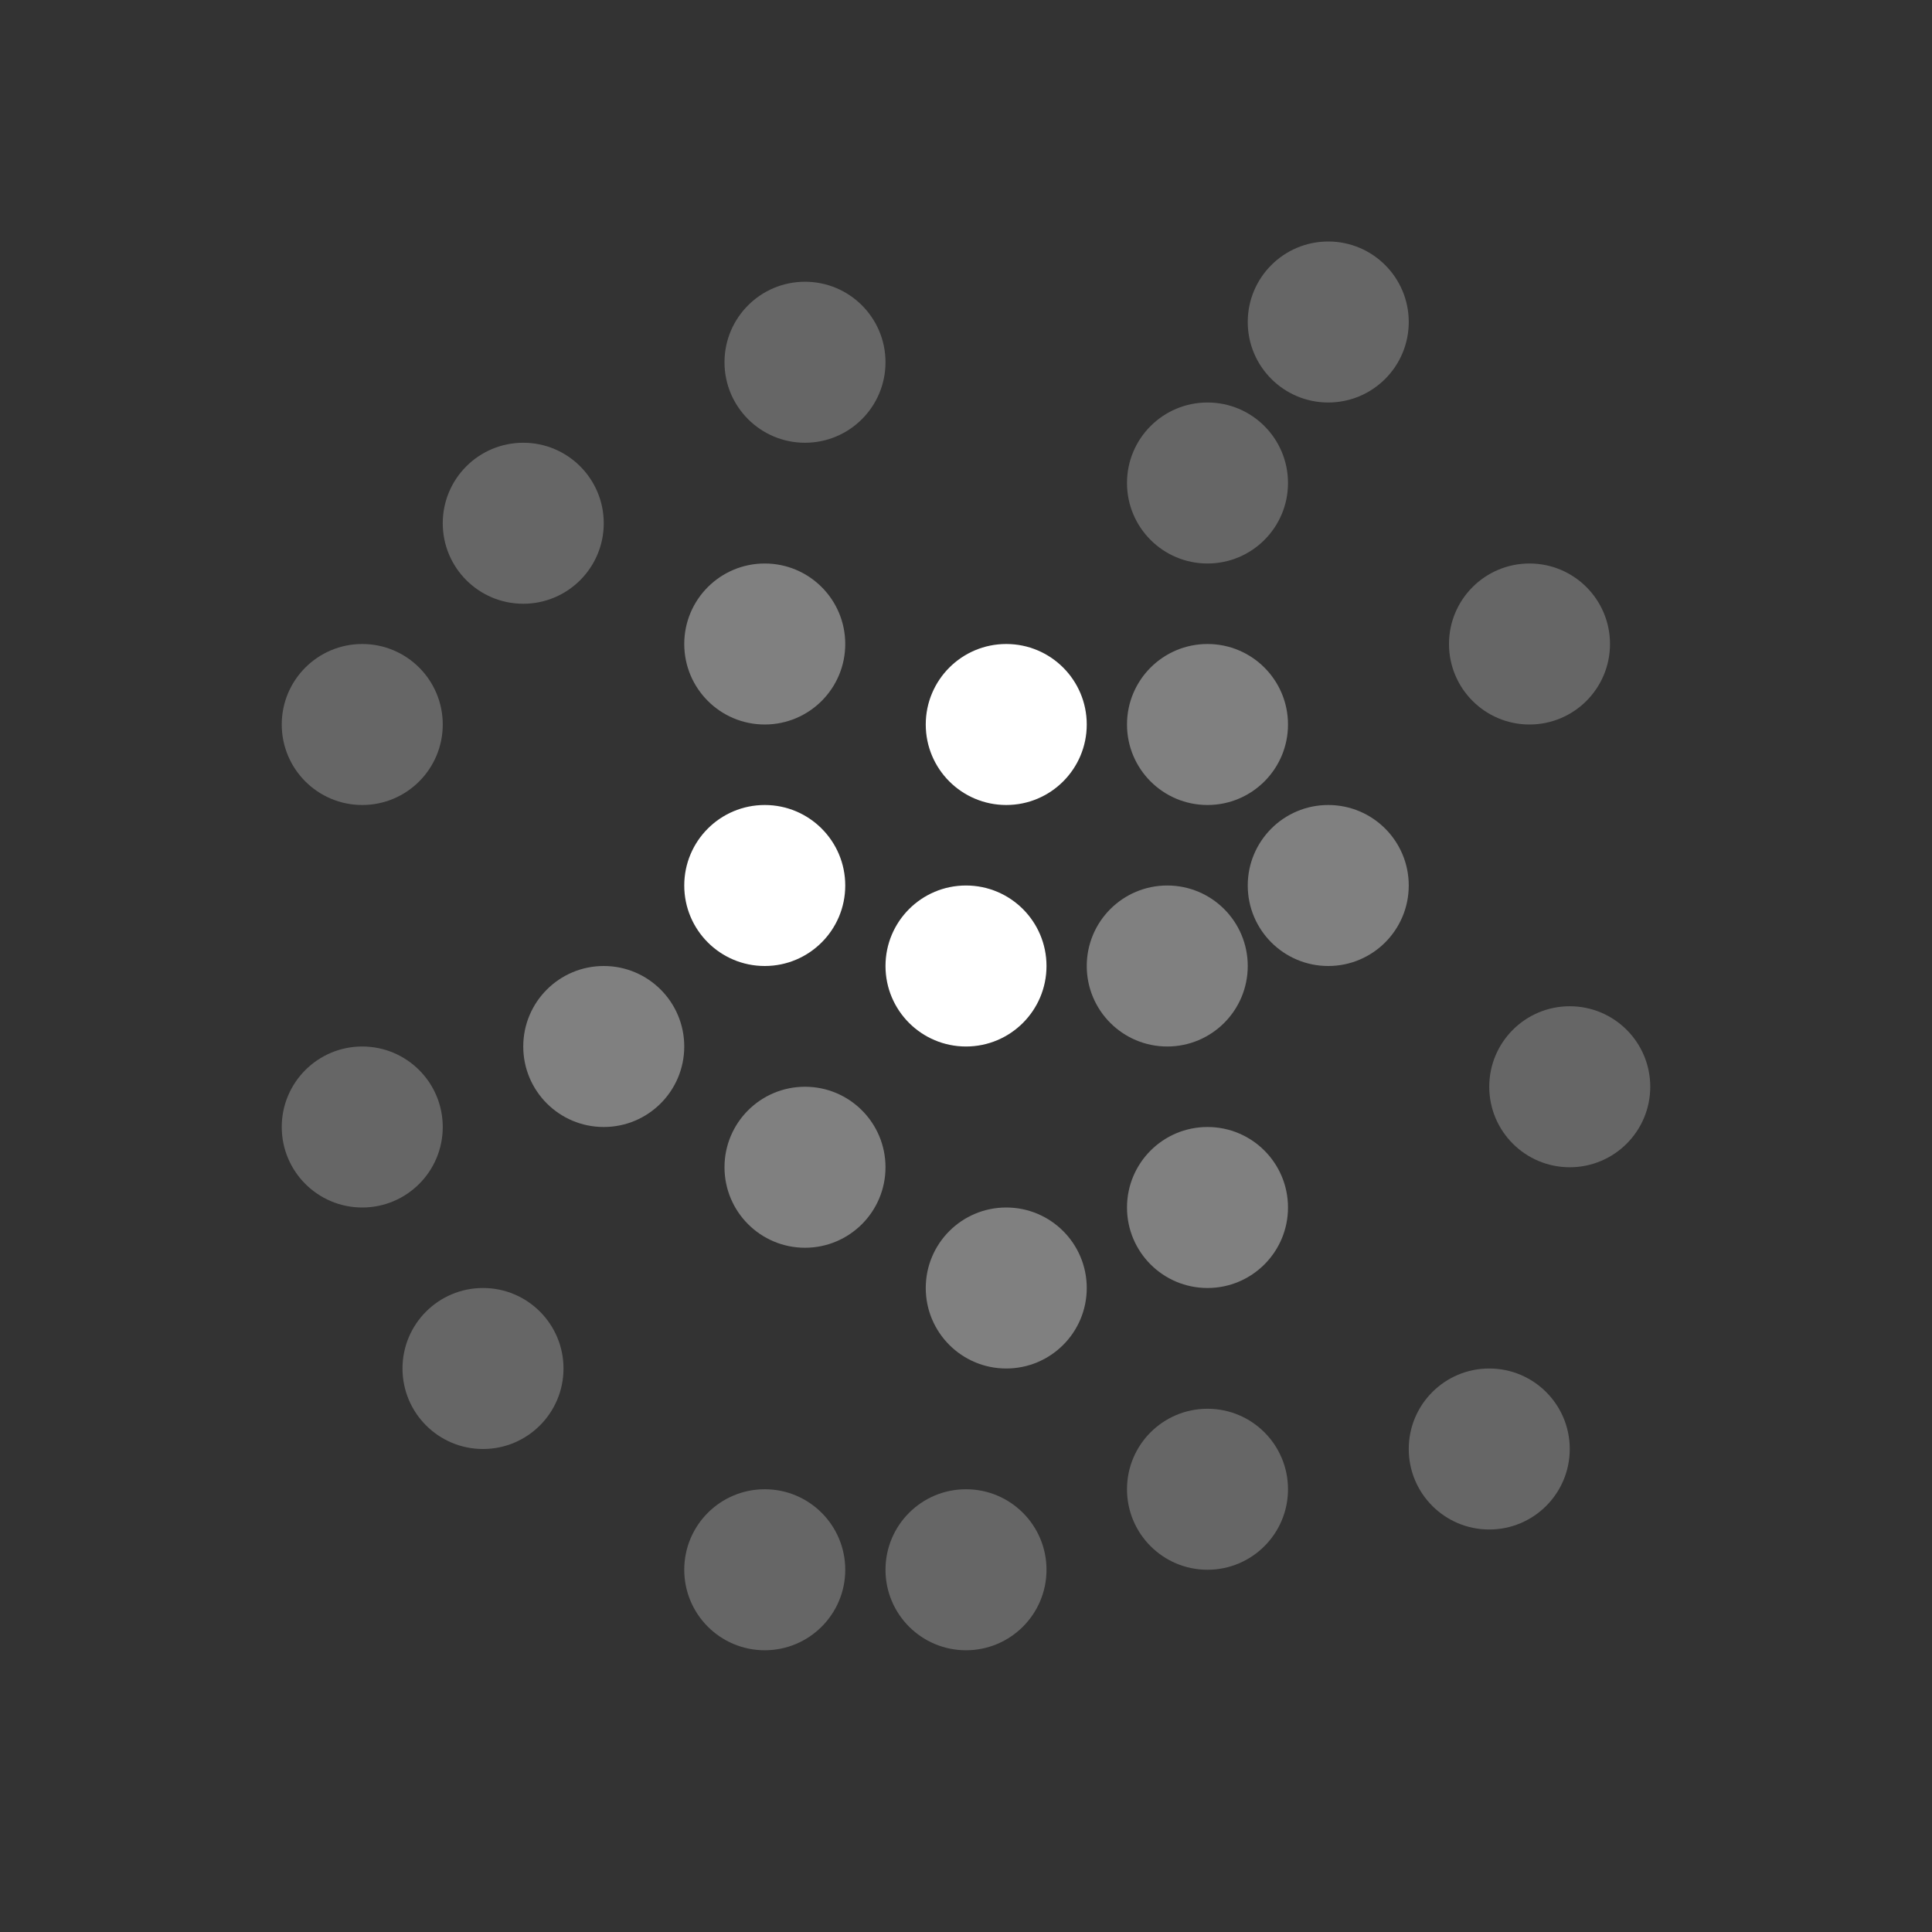 <svg width="48" height="48" viewBox="0 0 48 48" fill="none" xmlns="http://www.w3.org/2000/svg">
<rect x="0" y="0" width="48" height="48" fill="#333333" stroke="none"/>
<ellipse cx="24" cy="24" rx="2" ry="2" transform="rotate(180 24 24)" fill="white"/>
<ellipse cx="25" cy="18" rx="2" ry="2" transform="rotate(180 25 18)" fill="white"/>
<ellipse cx="30" cy="12" rx="2" ry="2" transform="rotate(180 30 12)" fill="white" fill-opacity="0.25"/>
<ellipse cx="20" cy="9" rx="2" ry="2" transform="rotate(180 20 9)" fill="white" fill-opacity="0.25"/>
<ellipse cx="33" cy="8" rx="2" ry="2" transform="rotate(180 33 8)" fill="white" fill-opacity="0.25"/>
<ellipse cx="19" cy="22" rx="2" ry="2" transform="rotate(180 19 22)" fill="white"/>
<ellipse cx="19" cy="16" rx="2" ry="2" transform="rotate(180 19 16)" fill="#808080"/>
<ellipse cx="15" cy="26" rx="2" ry="2" transform="rotate(180 15 26)" fill="#808080"/>
<ellipse cx="25" cy="32" rx="2" ry="2" transform="rotate(180 25 32)" fill="#808080"/>
<ellipse cx="24" cy="39" rx="2" ry="2" transform="rotate(180 24 39)" fill="white" fill-opacity="0.25"/>
<ellipse cx="19" cy="39" rx="2" ry="2" transform="rotate(180 19 39)" fill="white" fill-opacity="0.25"/>
<ellipse cx="30" cy="37" rx="2" ry="2" transform="rotate(180 30 37)" fill="white" fill-opacity="0.25"/>
<ellipse cx="12" cy="34" rx="2" ry="2" transform="rotate(180 12 34)" fill="white" fill-opacity="0.25"/>
<ellipse cx="13" cy="13" rx="2" ry="2" transform="rotate(180 13 13)" fill="white" fill-opacity="0.25"/>
<ellipse cx="9" cy="28" rx="2" ry="2" transform="rotate(180 9 28)" fill="white" fill-opacity="0.25"/>
<ellipse cx="9" cy="18" rx="2" ry="2" transform="rotate(180 9 18)" fill="white" fill-opacity="0.25"/>
<ellipse cx="38" cy="16" rx="2" ry="2" transform="rotate(180 38 16)" fill="white" fill-opacity="0.25"/>
<ellipse cx="39" cy="27" rx="2" ry="2" transform="rotate(180 39 27)" fill="white" fill-opacity="0.25"/>
<ellipse cx="37" cy="36" rx="2" ry="2" transform="rotate(180 37 36)" fill="white" fill-opacity="0.25"/>
<ellipse cx="33" cy="22" rx="2" ry="2" transform="rotate(180 33 22)" fill="#808080"/>
<ellipse cx="30" cy="30" rx="2" ry="2" transform="rotate(180 30 30)" fill="#808080"/>
<ellipse cx="30" cy="18" rx="2" ry="2" transform="rotate(180 30 18)" fill="#808080"/>
<ellipse cx="29" cy="24" rx="2" ry="2" transform="rotate(180 29 24)" fill="#808080"/>
<ellipse cx="20" cy="29" rx="2" ry="2" transform="rotate(180 20 29)" fill="#808080"/>
</svg>
